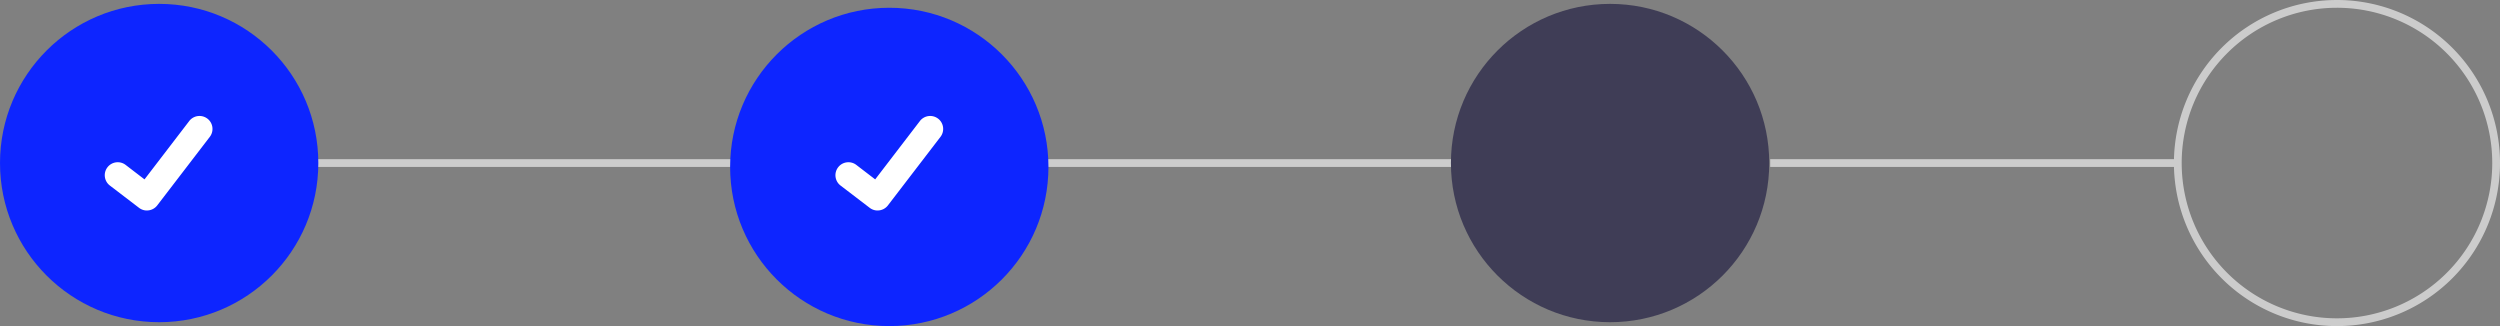 <svg xmlns="http://www.w3.org/2000/svg" width="772.429" height="100.753" viewBox="0 0 772.429 100.753"><rect x="0" y="0" width="772.429" height="100.753" fill="#808080" stroke="none"/><g transform="translate(-171.808 -222.403)"><g transform="translate(171.808 222.403)"><rect width="125.94" height="2.399" transform="translate(546.941 49.176)" fill="#ccc"/><rect width="399.411" height="2.399" transform="translate(49.176 49.176)" fill="#ccc"/><circle cx="49.176" cy="49.176" r="49.176" transform="translate(0 1.199)" fill="#0d25ff"/><path d="M1072.519,284.381A50.376,50.376,0,1,1,1122.9,234,50.377,50.377,0,0,1,1072.519,284.381Zm0-98.354A47.977,47.977,0,1,0,1120.5,234,47.977,47.977,0,0,0,1072.519,186.027Z" transform="translate(-350.467 -183.628)" fill="#ccc"/><path d="M307.494,244.209a3.983,3.983,0,0,1-2.4-.8l-.043-.032-9.026-6.9a4.011,4.011,0,0,1,4.881-6.366l5.846,4.483,13.814-18.023a4.009,4.009,0,0,1,5.621-.743h0l-.085.118.088-.118a4.013,4.013,0,0,1,.741,5.622l-16.249,21.188a4.012,4.012,0,0,1-3.194,1.564Z" transform="translate(-262.104 -179.171)" fill="#fff"/><circle cx="49.176" cy="49.176" r="49.176" transform="translate(225.588 2.399)" fill="#0d25ff"/><path d="M307.494,244.209a3.983,3.983,0,0,1-2.4-.8l-.043-.032-9.026-6.9a4.011,4.011,0,0,1,4.881-6.366l5.846,4.483,13.814-18.023a4.009,4.009,0,0,1,5.621-.743h0l-.085.118.088-.118a4.013,4.013,0,0,1,.741,5.622l-16.249,21.188a4.012,4.012,0,0,1-3.194,1.564Z" transform="translate(-36.346 -179.171)" fill="#fff"/><circle cx="49.176" cy="49.176" r="49.176" transform="translate(448.294 1.199)" fill="#3f3d56"/></g></g></svg>